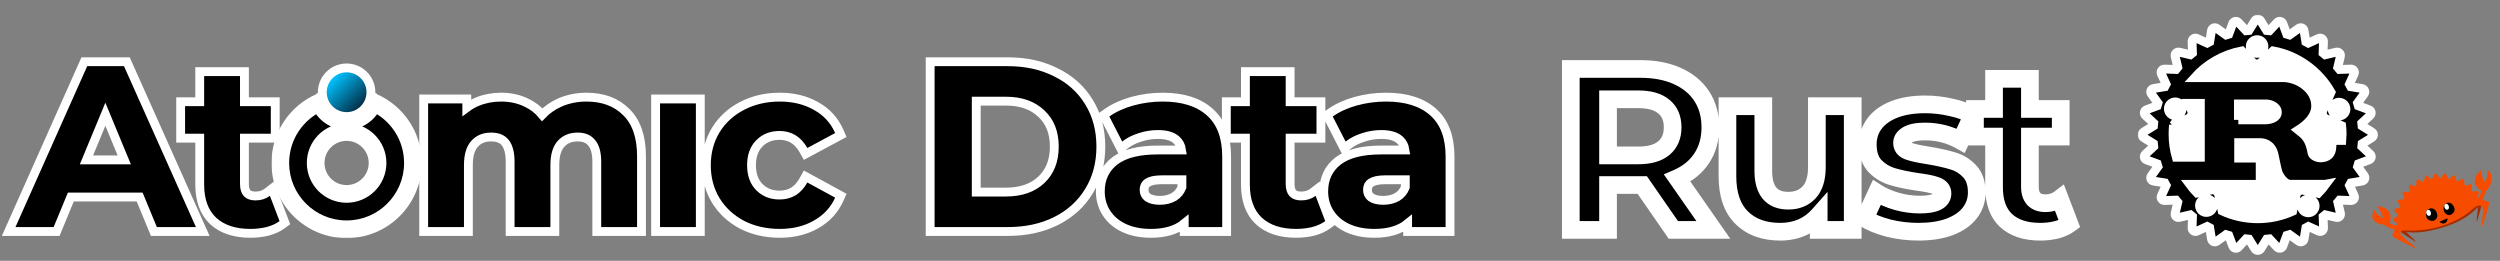 <svg width="1131" height="118" viewBox="0 0 1131 118" fill="none" xmlns="http://www.w3.org/2000/svg">
<rect x="0" y="0" width="1131" height="118" fill="#808080" stroke="none"/>
<g clip-path="url(#clip0)">
<path d="M24.264 104.728H25.601L26.112 103.492L32.049 89.128H63.175L69.112 103.492L69.623 104.728H70.96H88.64H91.725L90.466 101.912L57.914 29.112L57.385 27.928H56.088H39.448H38.15L37.621 29.114L5.173 101.914L3.919 104.728H7H24.264ZM127.658 101.632L128.879 100.73L128.338 99.311L123.97 87.871L123.011 85.361L120.882 86.999C119.473 88.082 117.733 88.664 115.549 88.664C113.748 88.664 112.585 88.177 111.803 87.417C111.069 86.573 110.581 85.279 110.581 83.28V62.504H122.517H124.517V60.504V48.024V46.024H122.517H110.581V34.4V32.4H108.581H92.357H90.357V34.4V46.024H83.725H81.725V48.024V60.504V62.504H83.725H90.357V83.488C90.357 90.436 92.267 96.031 96.394 99.92L96.4 99.926L96.407 99.933C100.56 103.772 106.272 105.56 113.261 105.56C115.971 105.56 118.557 105.267 121.012 104.672L121.033 104.667L121.053 104.661C123.6 103.987 125.819 102.991 127.658 101.632ZM288.214 104.728H290.214V102.728V70.696C290.214 62.142 288.058 55.369 283.389 50.77C278.85 46.161 272.752 43.944 265.334 43.944C260.912 43.944 256.781 44.793 252.968 46.513L252.961 46.516L252.955 46.519C250.017 47.87 247.456 49.668 245.287 51.91C243.386 49.64 241.066 47.845 238.341 46.539C234.849 44.797 230.972 43.944 226.75 43.944C222.91 43.944 219.322 44.61 216.009 45.965L216.002 45.968L215.994 45.971C214.251 46.701 212.643 47.608 211.174 48.691V46.776V44.776H209.174H193.678H191.678V46.776V102.728V104.728H193.678H209.902H211.902V102.728V74.648C211.902 70.061 212.955 66.993 214.706 65.078L214.716 65.067L214.725 65.057C216.516 63.042 218.925 61.984 222.174 61.984C225.272 61.984 227.276 62.926 228.571 64.538C229.933 66.234 230.782 69.004 230.782 73.192V102.728V104.728H232.782H249.006H251.006V102.728V74.648C251.006 70.061 252.059 66.993 253.81 65.078L253.82 65.067L253.829 65.057C255.613 63.05 258.051 61.984 261.382 61.984C264.304 61.984 266.28 62.912 267.63 64.573L267.652 64.6L267.674 64.626C269.094 66.255 269.99 68.981 269.99 73.192V102.728V104.728H271.99H288.214ZM298.596 44.776H296.596V46.776V102.728V104.728H298.596H314.82H316.82V102.728V46.776V44.776H314.82H298.596ZM335.702 101.688L335.717 101.696L335.733 101.704C340.827 104.288 346.516 105.56 352.758 105.56C358.937 105.56 364.419 104.25 369.136 101.556C373.924 98.861 377.45 95.083 379.643 90.241L380.41 88.55L378.779 87.66L366.195 80.796L364.451 79.845L363.488 81.583C362.202 83.904 360.666 85.547 358.916 86.618C357.172 87.685 355.107 88.248 352.654 88.248C348.909 88.248 345.931 87.041 343.564 84.674C341.245 82.355 339.99 79.13 339.99 74.752C339.99 70.374 341.245 67.149 343.564 64.83C345.931 62.463 348.909 61.256 352.654 61.256C357.346 61.256 360.908 63.376 363.498 67.939L364.463 69.638L366.184 68.714L378.768 61.954L380.396 61.079L379.653 59.387C377.465 54.408 373.937 50.578 369.126 47.942C364.411 45.252 358.932 43.944 352.758 43.944C346.509 43.944 340.814 45.254 335.716 47.913C330.693 50.5 326.709 54.142 323.809 58.827L323.803 58.837L323.797 58.847C320.958 63.554 319.558 68.874 319.558 74.752C319.558 80.63 320.958 85.95 323.797 90.657L323.803 90.667L323.809 90.677C326.708 95.359 330.686 99.032 335.702 101.688ZM47.664 51.691L56.215 72.336H39.113L47.664 51.691Z" fill="black" stroke="white" stroke-width="4"/>
<mask id="path-2-outside-1" maskUnits="userSpaceOnUse" x="122.806" y="39.728" width="68" height="68" fill="black">
<rect fill="white" x="122.806" y="39.728" width="68" height="68"/>
<path fill-rule="evenodd" clip-rule="evenodd" d="M144.633 46.301C146.483 51.224 151.235 54.728 156.806 54.728C162.376 54.728 167.128 51.224 168.979 46.301C179.482 50.969 186.806 61.493 186.806 73.728C186.806 90.297 173.374 103.728 156.806 103.728C140.237 103.728 126.806 90.297 126.806 73.728C126.806 61.493 134.13 50.969 144.633 46.301ZM148.39 44.925C149.679 48.317 152.961 50.728 156.806 50.728C160.65 50.728 163.932 48.317 165.221 44.925C162.551 44.146 159.727 43.728 156.806 43.728C153.884 43.728 151.06 44.146 148.39 44.925ZM170.806 73.728C170.806 81.46 164.538 87.728 156.806 87.728C149.074 87.728 142.806 81.46 142.806 73.728C142.806 65.996 149.074 59.728 156.806 59.728C164.538 59.728 170.806 65.996 170.806 73.728Z"/>
</mask>
<path fill-rule="evenodd" clip-rule="evenodd" d="M144.633 46.301C146.483 51.224 151.235 54.728 156.806 54.728C162.376 54.728 167.128 51.224 168.979 46.301C179.482 50.969 186.806 61.493 186.806 73.728C186.806 90.297 173.374 103.728 156.806 103.728C140.237 103.728 126.806 90.297 126.806 73.728C126.806 61.493 134.13 50.969 144.633 46.301ZM148.39 44.925C149.679 48.317 152.961 50.728 156.806 50.728C160.65 50.728 163.932 48.317 165.221 44.925C162.551 44.146 159.727 43.728 156.806 43.728C153.884 43.728 151.06 44.146 148.39 44.925ZM170.806 73.728C170.806 81.46 164.538 87.728 156.806 87.728C149.074 87.728 142.806 81.46 142.806 73.728C142.806 65.996 149.074 59.728 156.806 59.728C164.538 59.728 170.806 65.996 170.806 73.728Z" fill="black"/>
<path d="M144.633 46.301L148.377 44.893L146.885 40.922L143.008 42.645L144.633 46.301ZM168.979 46.301L170.603 42.645L166.727 40.922L165.234 44.893L168.979 46.301ZM148.39 44.925L147.27 41.084L143.112 42.297L144.651 46.346L148.39 44.925ZM165.221 44.925L168.961 46.346L170.499 42.297L166.342 41.084L165.221 44.925ZM156.806 50.728C152.955 50.728 149.66 48.309 148.377 44.893L140.888 47.708C143.306 54.14 149.515 58.728 156.806 58.728V50.728ZM165.234 44.893C163.951 48.309 160.656 50.728 156.806 50.728V58.728C164.096 58.728 170.306 54.14 172.723 47.708L165.234 44.893ZM190.806 73.728C190.806 59.856 182.498 47.932 170.603 42.645L167.354 49.956C176.465 54.005 182.806 63.131 182.806 73.728H190.806ZM156.806 107.728C175.583 107.728 190.806 92.506 190.806 73.728H182.806C182.806 88.087 171.165 99.728 156.806 99.728V107.728ZM122.806 73.728C122.806 92.506 138.028 107.728 156.806 107.728V99.728C142.446 99.728 130.806 88.087 130.806 73.728H122.806ZM143.008 42.645C131.113 47.932 122.806 59.856 122.806 73.728H130.806C130.806 63.131 137.146 54.005 146.257 49.956L143.008 42.645ZM144.651 46.346C146.511 51.239 151.246 54.728 156.806 54.728V46.728C154.676 46.728 152.848 45.395 152.129 43.504L144.651 46.346ZM156.806 54.728C162.366 54.728 167.101 51.239 168.961 46.346L161.482 43.504C160.764 45.395 158.935 46.728 156.806 46.728V54.728ZM166.342 41.084C163.311 40.201 160.11 39.728 156.806 39.728V47.728C159.344 47.728 161.791 48.091 164.101 48.764L166.342 41.084ZM156.806 39.728C153.501 39.728 150.3 40.201 147.27 41.084L149.51 48.764C151.82 48.091 154.267 47.728 156.806 47.728V39.728ZM156.806 91.728C166.747 91.728 174.806 83.669 174.806 73.728H166.806C166.806 79.251 162.329 83.728 156.806 83.728V91.728ZM138.806 73.728C138.806 83.669 146.865 91.728 156.806 91.728V83.728C151.283 83.728 146.806 79.251 146.806 73.728H138.806ZM156.806 55.728C146.865 55.728 138.806 63.787 138.806 73.728H146.806C146.806 68.205 151.283 63.728 156.806 63.728V55.728ZM174.806 73.728C174.806 63.787 166.747 55.728 156.806 55.728V63.728C162.329 63.728 166.806 68.205 166.806 73.728H174.806Z" fill="white" mask="url(#path-2-outside-1)"/>
<path d="M149.028 33.95C144.732 38.246 144.732 45.21 149.028 49.506C153.323 53.802 160.288 53.802 164.584 49.506C166.907 47.183 167.974 44.076 167.784 41.04C167.623 38.46 166.556 35.922 164.584 33.95C160.288 29.654 153.323 29.654 149.028 33.95Z" fill="url(#paint0_linear)" stroke="white" stroke-width="4"/>
<path d="M422.806 27.928H420.806V29.928V102.728V104.728H422.806H455.878C464.036 104.728 471.316 103.188 477.668 100.049L477.676 100.045C484.089 96.838 489.094 92.327 492.63 86.51C496.245 80.679 498.022 73.928 498.022 66.328C498.022 58.728 496.245 51.977 492.63 46.146C489.094 40.329 484.087 35.85 477.672 32.713C471.319 29.503 464.037 27.928 455.878 27.928H422.806ZM471.035 51.345L471.047 51.356L471.059 51.367C474.946 54.946 476.966 59.851 476.966 66.328C476.966 72.804 474.946 77.753 471.047 81.404C467.201 85.001 461.944 86.896 455.046 86.896H441.654V45.76H455.046C461.935 45.76 467.188 47.684 471.035 51.345ZM532.166 63.26C533.404 64.338 534.238 65.824 534.557 67.864H523.808C515.451 67.864 508.864 69.374 504.403 72.739L504.396 72.745L504.389 72.75C499.979 76.136 497.784 80.831 497.784 86.608C497.784 90.226 498.713 93.521 500.602 96.432C502.495 99.351 505.194 101.594 508.61 103.188L508.617 103.192L508.625 103.195C512.127 104.794 516.166 105.56 520.688 105.56C526.932 105.56 532.044 104.15 535.744 101.137V102.728V104.728H537.744H552.928H554.928V102.728V70.8C554.928 62.117 552.494 55.277 547.287 50.688C542.154 46.095 534.955 43.944 525.992 43.944C521.308 43.944 516.728 44.557 512.255 45.783L512.247 45.785C507.835 47.015 503.979 48.767 500.712 51.069L499.29 52.071L500.085 53.618L505.909 64.954L507.022 67.121L508.93 65.607C510.722 64.186 512.924 63.042 515.572 62.202L515.586 62.198L515.6 62.193C518.314 61.289 521.047 60.84 523.808 60.84C527.845 60.84 530.5 61.756 532.139 63.236L532.152 63.248L532.166 63.26ZM600.728 101.632L601.949 100.73L601.407 99.311L597.039 87.871L596.081 85.361L593.952 86.999C592.543 88.082 590.803 88.664 588.619 88.664C586.818 88.664 585.655 88.177 584.873 87.417C584.139 86.573 583.651 85.279 583.651 83.28V62.504H595.587H597.587V60.504V48.024V46.024H595.587H583.651V34.4V32.4H581.651H565.427H563.427V34.4V46.024H556.795H554.795V48.024V60.504V62.504H556.795H563.427V83.488C563.427 90.436 565.337 96.031 569.463 99.92L569.47 99.926L569.477 99.933C573.63 103.772 579.341 105.56 586.331 105.56C589.041 105.56 591.627 105.267 594.082 104.672L594.103 104.667L594.123 104.661C596.67 103.987 598.889 102.991 600.728 101.632ZM633.229 63.26C634.467 64.338 635.301 65.824 635.62 67.864H624.87C616.514 67.864 609.927 69.374 605.466 72.739L605.459 72.745L605.452 72.75C601.042 76.136 598.846 80.831 598.846 86.608C598.846 90.226 599.776 93.521 601.664 96.432C603.557 99.351 606.257 101.594 609.673 103.188L609.68 103.192L609.688 103.195C613.19 104.794 617.228 105.56 621.75 105.56C627.995 105.56 633.107 104.15 636.806 101.137V102.728V104.728H638.806H653.99H655.99V102.728V70.8C655.99 62.117 653.557 55.278 648.351 50.689C643.217 46.095 636.018 43.944 627.054 43.944C622.371 43.944 617.79 44.557 613.317 45.783L613.309 45.785C608.898 47.015 605.042 48.767 601.774 51.069L600.353 52.071L601.147 53.618L606.971 64.954L608.085 67.121L609.993 65.607C611.785 64.186 613.987 63.042 616.635 62.202L616.649 62.198L616.663 62.193C619.377 61.289 622.11 60.84 624.87 60.84C628.908 60.84 631.563 61.756 633.202 63.236L633.215 63.248L633.229 63.26ZM531.102 89.05C529.297 90.094 527.197 90.64 524.744 90.64C522.184 90.64 520.394 90.113 519.179 89.267C518.109 88.415 517.592 87.347 517.592 85.88C517.592 84.292 518.146 83.32 519.185 82.638C520.37 81.86 522.403 81.328 525.576 81.328H534.704V84.683C533.942 86.609 532.745 88.038 531.102 89.05ZM632.165 89.05C630.36 90.094 628.259 90.64 625.806 90.64C623.247 90.64 621.457 90.113 620.242 89.267C619.172 88.415 618.654 87.347 618.654 85.88C618.654 84.292 619.209 83.32 620.248 82.638C621.433 81.86 623.465 81.328 626.638 81.328H635.766V84.683C635.005 86.609 633.808 88.038 632.165 89.05Z" fill="black" stroke="white" stroke-width="4"/>
<circle cx="1021.46" cy="60.539" r="44.243" fill="white"/>
<mask id="path-7-outside-2" maskUnits="userSpaceOnUse" x="967.105" y="6.655" width="109" height="109" fill="black">
<rect fill="white" x="967.105" y="6.655" width="109" height="109"/>
<path d="M1073 59.7L1068.61 56.98C1068.57 56.552 1068.53 56.125 1068.48 55.7L1072.26 52.18C1072.65 51.822 1072.82 51.292 1072.72 50.78C1072.62 50.265 1072.25 49.841 1071.76 49.66L1066.93 47.86C1066.81 47.442 1066.69 47.027 1066.56 46.61L1069.57 42.43C1069.87 42.005 1069.94 41.452 1069.74 40.97C1069.54 40.487 1069.1 40.141 1068.59 40.056L1063.5 39.228C1063.3 38.842 1063.09 38.462 1062.88 38.088L1065.02 33.388C1065.24 32.91 1065.2 32.358 1064.91 31.918C1064.61 31.482 1064.12 31.227 1063.6 31.247L1058.43 31.427C1058.16 31.093 1057.89 30.762 1057.61 30.437L1058.8 25.407C1058.92 24.896 1058.77 24.357 1058.4 23.987C1058.03 23.617 1057.49 23.464 1056.98 23.584L1051.95 24.774C1051.62 24.498 1051.29 24.225 1050.95 23.958L1051.14 18.788C1051.16 18.265 1050.9 17.768 1050.46 17.478C1050.03 17.186 1049.47 17.142 1048.99 17.359L1044.3 19.499C1043.93 19.291 1043.55 19.085 1043.16 18.886L1042.33 13.796C1042.25 13.28 1041.9 12.842 1041.42 12.646C1040.94 12.445 1040.38 12.51 1039.96 12.816L1035.78 15.826C1035.37 15.695 1034.95 15.569 1034.54 15.449L1032.74 10.619C1032.56 10.127 1032.13 9.766 1031.62 9.664C1031.11 9.563 1030.58 9.734 1030.22 10.116L1026.7 13.896C1026.28 13.849 1025.85 13.806 1025.42 13.771L1022.7 9.371C1022.43 8.926 1021.94 8.655 1021.41 8.655C1020.88 8.655 1020.4 8.926 1020.13 9.371L1017.41 13.771C1016.98 13.806 1016.55 13.849 1016.13 13.896L1012.61 10.116C1012.25 9.734 1011.72 9.563 1011.21 9.664C1010.7 9.767 1010.27 10.127 1010.09 10.619L1008.29 15.449C1007.87 15.569 1007.46 15.696 1007.05 15.826L1002.87 12.816C1002.45 12.509 1001.89 12.444 1001.41 12.646C1000.93 12.846 1000.58 13.284 1000.5 13.796L999.667 18.886C999.283 19.085 998.903 19.29 998.527 19.499L993.837 17.359C993.36 17.141 992.807 17.186 992.367 17.478C991.931 17.768 991.676 18.265 991.696 18.788L991.876 23.958C991.542 24.225 991.211 24.498 990.884 24.774L985.854 23.584C985.343 23.465 984.804 23.617 984.434 23.987C984.062 24.358 983.911 24.893 984.031 25.407L985.211 30.437C984.936 30.763 984.664 31.093 984.397 31.427L979.227 31.247C978.706 31.232 978.207 31.482 977.917 31.918C977.625 32.352 977.581 32.908 977.798 33.388L979.938 38.088C979.73 38.465 979.524 38.845 979.325 39.228L974.235 40.056C973.718 40.14 973.282 40.486 973.085 40.97C972.885 41.455 972.95 42.01 973.255 42.43L976.265 46.61C976.134 47.023 976.007 47.438 975.887 47.86L971.057 49.66C970.567 49.843 970.206 50.267 970.104 50.78C970.002 51.294 970.173 51.82 970.556 52.18L974.336 55.7C974.289 56.125 974.247 56.553 974.211 56.98L969.821 59.7C969.376 59.975 969.105 60.461 969.105 60.99C969.105 61.519 969.376 62 969.821 62.27L974.211 64.99C974.247 65.418 974.289 65.845 974.336 66.27L970.556 69.79C970.173 70.147 970.002 70.677 970.104 71.19C970.206 71.705 970.567 72.128 971.057 72.31L975.887 74.11C976.007 74.528 976.134 74.943 976.265 75.36L973.255 79.54C972.949 79.966 972.884 80.519 973.085 81C973.286 81.485 973.723 81.831 974.245 81.914L979.335 82.742C979.534 83.128 979.738 83.508 979.948 83.882L977.808 88.572C977.59 89.049 977.635 89.602 977.927 90.042C978.219 90.479 978.716 90.734 979.237 90.713L984.397 90.532C984.666 90.868 984.937 91.197 985.213 91.524L984.033 96.554C983.913 97.064 984.064 97.594 984.436 97.964C984.805 98.337 985.342 98.486 985.856 98.366L990.886 97.186C991.213 97.464 991.544 97.734 991.878 98L991.698 103.17C991.678 103.693 991.933 104.19 992.369 104.48C992.803 104.771 993.359 104.815 993.839 104.597L998.529 102.457C998.907 102.667 999.287 102.871 999.669 103.07L1000.5 108.16C1000.58 108.678 1000.93 109.116 1001.41 109.32C1001.9 109.521 1002.45 109.456 1002.87 109.151L1007.05 106.141C1007.47 106.272 1007.88 106.4 1008.3 106.52L1010.1 111.35C1010.29 111.84 1010.71 112.203 1011.22 112.303C1011.74 112.407 1012.26 112.235 1012.62 111.851L1016.14 108.071C1016.57 108.12 1017 108.161 1017.42 108.199L1020.14 112.589C1020.42 113.032 1020.9 113.305 1021.42 113.305C1021.94 113.305 1022.43 113.033 1022.71 112.589L1025.43 108.199C1025.86 108.161 1026.29 108.12 1026.71 108.071L1030.23 111.851C1030.59 112.235 1031.12 112.407 1031.63 112.303C1032.15 112.202 1032.57 111.84 1032.75 111.35L1034.55 106.52C1034.97 106.4 1035.39 106.272 1035.8 106.141L1039.98 109.151C1040.41 109.456 1040.96 109.521 1041.44 109.32C1041.93 109.121 1042.27 108.682 1042.36 108.16L1043.19 103.07C1043.57 102.871 1043.95 102.664 1044.33 102.457L1049.02 104.597C1049.49 104.815 1050.05 104.771 1050.49 104.48C1050.92 104.188 1051.18 103.693 1051.16 103.17L1050.98 98C1051.31 97.733 1051.64 97.464 1051.97 97.186L1057 98.366C1057.51 98.486 1058.05 98.337 1058.42 97.964C1058.79 97.593 1058.94 97.06 1058.82 96.554L1057.64 91.524C1057.92 91.197 1058.19 90.868 1058.46 90.532L1063.63 90.713C1064.15 90.734 1064.65 90.479 1064.94 90.042C1065.23 89.606 1065.27 89.051 1065.05 88.572L1062.91 83.882C1063.12 83.503 1063.33 83.123 1063.53 82.742L1068.62 81.914C1069.13 81.831 1069.57 81.485 1069.77 81C1069.97 80.517 1069.9 79.96 1069.6 79.54L1066.59 75.36C1066.72 74.947 1066.84 74.532 1066.96 74.11L1071.79 72.31C1072.28 72.126 1072.65 71.703 1072.75 71.19C1072.85 70.676 1072.68 70.15 1072.29 69.79L1068.51 66.27C1068.56 65.845 1068.6 65.417 1068.64 64.99L1073.03 62.27C1073.47 61.996 1073.75 61.509 1073.75 60.99C1073.75 60.471 1073.48 59.98 1073.03 59.7H1073ZM1043.6 96.2C1041.92 95.838 1040.86 94.18 1041.22 92.5C1041.58 90.82 1043.23 89.75 1044.91 90.11C1046.59 90.469 1047.66 92.13 1047.3 93.81C1046.94 95.49 1045.29 96.56 1043.61 96.2H1043.6ZM1042.11 86.1C1040.58 85.772 1039.07 86.746 1038.75 88.28L1037.19 95.56C1032.38 97.74 1026.99 98.96 1021.39 98.96C1015.63 98.96 1010.19 97.69 1005.29 95.41L1003.73 88.13C1003.4 86.6 1001.9 85.62 1000.37 85.95L993.94 87.33C992.75 86.1 991.64 84.79 990.62 83.41H1021.92C1022.27 83.41 1022.51 83.346 1022.51 83.024V71.924C1022.51 71.602 1022.27 71.538 1021.92 71.538H1012.77V64.528H1022.66C1023.56 64.528 1027.49 64.786 1028.74 69.808C1029.13 71.348 1030 76.368 1030.59 77.978C1031.18 79.778 1033.57 83.378 1036.12 83.378H1051.72C1051.9 83.378 1052.09 83.358 1052.28 83.322C1051.2 84.792 1050.01 86.182 1048.74 87.482L1042.16 86.072L1042.11 86.1ZM998.81 96.05C997.13 96.412 995.48 95.342 995.12 93.66C994.761 91.98 995.828 90.32 997.51 89.96C999.19 89.601 1000.84 90.671 1001.2 92.35C1001.56 94.03 1000.49 95.69 998.81 96.05ZM986.91 47.95C987.606 49.52 986.898 51.36 985.33 52.06C983.76 52.757 981.93 52.048 981.23 50.48C980.53 48.912 981.242 47.07 982.81 46.37C984.38 45.674 986.21 46.382 986.91 47.95ZM983.26 56.59L989.96 53.61C991.39 52.975 992.04 51.3 991.4 49.87L990.02 46.75H995.44V71.15H984.54C983.591 67.81 983.08 64.29 983.08 60.65C983.08 59.26 983.155 57.89 983.299 56.54L983.26 56.59ZM1012.66 54.22V47.02H1025.56C1026.23 47.02 1030.27 47.791 1030.27 50.81C1030.27 53.32 1027.17 54.22 1024.62 54.22H1012.62H1012.66ZM1059.56 60.7C1059.56 61.656 1059.52 62.6 1059.45 63.54H1055.52C1055.13 63.54 1054.97 63.798 1054.97 64.183V65.983C1054.97 70.223 1052.58 71.153 1050.48 71.383C1048.48 71.608 1046.27 70.547 1046 69.323C1044.82 62.693 1042.86 61.283 1039.76 58.823C1043.61 56.383 1047.61 52.773 1047.61 47.923C1047.61 42.713 1044.04 39.433 1041.61 37.823C1038.19 35.573 1034.41 35.123 1033.39 35.123H992.794C998.304 28.983 1005.79 24.623 1014.19 23.023L1018.98 28.043C1020.06 29.173 1021.85 29.223 1022.99 28.135L1028.35 23.015C1039.55 25.105 1049.05 32.085 1054.55 41.715L1050.88 49.995C1050.25 51.425 1050.9 53.105 1052.32 53.735L1059.38 56.875C1059.51 58.125 1059.57 59.395 1059.57 60.675L1059.56 60.7ZM1018.96 18.8C1020.2 17.61 1022.17 17.66 1023.35 18.901C1024.53 20.141 1024.49 22.111 1023.25 23.301C1022.01 24.491 1020.04 24.441 1018.86 23.199C1017.68 21.959 1017.72 19.989 1018.96 18.799V18.8ZM1055.36 48.1C1056.05 46.53 1057.89 45.82 1059.46 46.52C1061.03 47.216 1061.74 49.06 1061.04 50.63C1060.34 52.2 1058.51 52.91 1056.94 52.21C1055.37 51.514 1054.66 49.67 1055.36 48.1Z"/>
</mask>
<path d="M1073 59.7L1068.61 56.98C1068.57 56.552 1068.53 56.125 1068.48 55.7L1072.26 52.18C1072.65 51.822 1072.82 51.292 1072.72 50.78C1072.62 50.265 1072.25 49.841 1071.76 49.66L1066.93 47.86C1066.81 47.442 1066.69 47.027 1066.56 46.61L1069.57 42.43C1069.87 42.005 1069.94 41.452 1069.74 40.97C1069.54 40.487 1069.1 40.141 1068.59 40.056L1063.5 39.228C1063.3 38.842 1063.09 38.462 1062.88 38.088L1065.02 33.388C1065.24 32.91 1065.2 32.358 1064.91 31.918C1064.61 31.482 1064.12 31.227 1063.6 31.247L1058.43 31.427C1058.16 31.093 1057.89 30.762 1057.61 30.437L1058.8 25.407C1058.92 24.896 1058.77 24.357 1058.4 23.987C1058.03 23.617 1057.49 23.464 1056.98 23.584L1051.95 24.774C1051.62 24.498 1051.29 24.225 1050.95 23.958L1051.14 18.788C1051.16 18.265 1050.9 17.768 1050.46 17.478C1050.03 17.186 1049.47 17.142 1048.99 17.359L1044.3 19.499C1043.93 19.291 1043.55 19.085 1043.16 18.886L1042.33 13.796C1042.25 13.28 1041.9 12.842 1041.42 12.646C1040.94 12.445 1040.38 12.51 1039.96 12.816L1035.78 15.826C1035.37 15.695 1034.95 15.569 1034.54 15.449L1032.74 10.619C1032.56 10.127 1032.13 9.766 1031.62 9.664C1031.11 9.563 1030.58 9.734 1030.22 10.116L1026.7 13.896C1026.28 13.849 1025.85 13.806 1025.42 13.771L1022.7 9.371C1022.43 8.926 1021.94 8.655 1021.41 8.655C1020.88 8.655 1020.4 8.926 1020.13 9.371L1017.41 13.771C1016.98 13.806 1016.55 13.849 1016.13 13.896L1012.61 10.116C1012.25 9.734 1011.72 9.563 1011.21 9.664C1010.7 9.767 1010.27 10.127 1010.09 10.619L1008.29 15.449C1007.87 15.569 1007.46 15.696 1007.05 15.826L1002.87 12.816C1002.45 12.509 1001.89 12.444 1001.41 12.646C1000.93 12.846 1000.58 13.284 1000.5 13.796L999.667 18.886C999.283 19.085 998.903 19.29 998.527 19.499L993.837 17.359C993.36 17.141 992.807 17.186 992.367 17.478C991.931 17.768 991.676 18.265 991.696 18.788L991.876 23.958C991.542 24.225 991.211 24.498 990.884 24.774L985.854 23.584C985.343 23.465 984.804 23.617 984.434 23.987C984.062 24.358 983.911 24.893 984.031 25.407L985.211 30.437C984.936 30.763 984.664 31.093 984.397 31.427L979.227 31.247C978.706 31.232 978.207 31.482 977.917 31.918C977.625 32.352 977.581 32.908 977.798 33.388L979.938 38.088C979.73 38.465 979.524 38.845 979.325 39.228L974.235 40.056C973.718 40.14 973.282 40.486 973.085 40.97C972.885 41.455 972.95 42.01 973.255 42.43L976.265 46.61C976.134 47.023 976.007 47.438 975.887 47.86L971.057 49.66C970.567 49.843 970.206 50.267 970.104 50.78C970.002 51.294 970.173 51.82 970.556 52.18L974.336 55.7C974.289 56.125 974.247 56.553 974.211 56.98L969.821 59.7C969.376 59.975 969.105 60.461 969.105 60.99C969.105 61.519 969.376 62 969.821 62.27L974.211 64.99C974.247 65.418 974.289 65.845 974.336 66.27L970.556 69.79C970.173 70.147 970.002 70.677 970.104 71.19C970.206 71.705 970.567 72.128 971.057 72.31L975.887 74.11C976.007 74.528 976.134 74.943 976.265 75.36L973.255 79.54C972.949 79.966 972.884 80.519 973.085 81C973.286 81.485 973.723 81.831 974.245 81.914L979.335 82.742C979.534 83.128 979.738 83.508 979.948 83.882L977.808 88.572C977.59 89.049 977.635 89.602 977.927 90.042C978.219 90.479 978.716 90.734 979.237 90.713L984.397 90.532C984.666 90.868 984.937 91.197 985.213 91.524L984.033 96.554C983.913 97.064 984.064 97.594 984.436 97.964C984.805 98.337 985.342 98.486 985.856 98.366L990.886 97.186C991.213 97.464 991.544 97.734 991.878 98L991.698 103.17C991.678 103.693 991.933 104.19 992.369 104.48C992.803 104.771 993.359 104.815 993.839 104.597L998.529 102.457C998.907 102.667 999.287 102.871 999.669 103.07L1000.5 108.16C1000.58 108.678 1000.93 109.116 1001.41 109.32C1001.9 109.521 1002.45 109.456 1002.87 109.151L1007.05 106.141C1007.47 106.272 1007.88 106.4 1008.3 106.52L1010.1 111.35C1010.29 111.84 1010.71 112.203 1011.22 112.303C1011.74 112.407 1012.26 112.235 1012.62 111.851L1016.14 108.071C1016.57 108.12 1017 108.161 1017.42 108.199L1020.14 112.589C1020.42 113.032 1020.9 113.305 1021.42 113.305C1021.94 113.305 1022.43 113.033 1022.71 112.589L1025.43 108.199C1025.86 108.161 1026.29 108.12 1026.71 108.071L1030.23 111.851C1030.59 112.235 1031.12 112.407 1031.63 112.303C1032.15 112.202 1032.57 111.84 1032.75 111.35L1034.55 106.52C1034.97 106.4 1035.39 106.272 1035.8 106.141L1039.98 109.151C1040.41 109.456 1040.96 109.521 1041.44 109.32C1041.93 109.121 1042.27 108.682 1042.36 108.16L1043.19 103.07C1043.57 102.871 1043.95 102.664 1044.33 102.457L1049.02 104.597C1049.49 104.815 1050.05 104.771 1050.49 104.48C1050.92 104.188 1051.18 103.693 1051.16 103.17L1050.98 98C1051.31 97.733 1051.64 97.464 1051.97 97.186L1057 98.366C1057.51 98.486 1058.05 98.337 1058.42 97.964C1058.79 97.593 1058.94 97.06 1058.82 96.554L1057.64 91.524C1057.92 91.197 1058.19 90.868 1058.46 90.532L1063.63 90.713C1064.15 90.734 1064.65 90.479 1064.94 90.042C1065.23 89.606 1065.27 89.051 1065.05 88.572L1062.91 83.882C1063.12 83.503 1063.33 83.123 1063.53 82.742L1068.62 81.914C1069.13 81.831 1069.57 81.485 1069.77 81C1069.97 80.517 1069.9 79.96 1069.6 79.54L1066.59 75.36C1066.72 74.947 1066.84 74.532 1066.96 74.11L1071.79 72.31C1072.28 72.126 1072.65 71.703 1072.75 71.19C1072.85 70.676 1072.68 70.15 1072.29 69.79L1068.51 66.27C1068.56 65.845 1068.6 65.417 1068.64 64.99L1073.03 62.27C1073.47 61.996 1073.75 61.509 1073.75 60.99C1073.75 60.471 1073.48 59.98 1073.03 59.7H1073ZM1043.6 96.2C1041.92 95.838 1040.86 94.18 1041.22 92.5C1041.58 90.82 1043.23 89.75 1044.91 90.11C1046.59 90.469 1047.66 92.13 1047.3 93.81C1046.94 95.49 1045.29 96.56 1043.61 96.2H1043.6ZM1042.11 86.1C1040.58 85.772 1039.07 86.746 1038.75 88.28L1037.19 95.56C1032.38 97.74 1026.99 98.96 1021.39 98.96C1015.63 98.96 1010.19 97.69 1005.29 95.41L1003.73 88.13C1003.4 86.6 1001.9 85.62 1000.37 85.95L993.94 87.33C992.75 86.1 991.64 84.79 990.62 83.41H1021.92C1022.27 83.41 1022.51 83.346 1022.51 83.024V71.924C1022.51 71.602 1022.27 71.538 1021.92 71.538H1012.77V64.528H1022.66C1023.56 64.528 1027.49 64.786 1028.74 69.808C1029.13 71.348 1030 76.368 1030.59 77.978C1031.18 79.778 1033.57 83.378 1036.12 83.378H1051.72C1051.9 83.378 1052.09 83.358 1052.28 83.322C1051.2 84.792 1050.01 86.182 1048.74 87.482L1042.16 86.072L1042.11 86.1ZM998.81 96.05C997.13 96.412 995.48 95.342 995.12 93.66C994.761 91.98 995.828 90.32 997.51 89.96C999.19 89.601 1000.84 90.671 1001.2 92.35C1001.56 94.03 1000.49 95.69 998.81 96.05ZM986.91 47.95C987.606 49.52 986.898 51.36 985.33 52.06C983.76 52.757 981.93 52.048 981.23 50.48C980.53 48.912 981.242 47.07 982.81 46.37C984.38 45.674 986.21 46.382 986.91 47.95ZM983.26 56.59L989.96 53.61C991.39 52.975 992.04 51.3 991.4 49.87L990.02 46.75H995.44V71.15H984.54C983.591 67.81 983.08 64.29 983.08 60.65C983.08 59.26 983.155 57.89 983.299 56.54L983.26 56.59ZM1012.66 54.22V47.02H1025.56C1026.23 47.02 1030.27 47.791 1030.27 50.81C1030.27 53.32 1027.17 54.22 1024.62 54.22H1012.62H1012.66ZM1059.56 60.7C1059.56 61.656 1059.52 62.6 1059.45 63.54H1055.52C1055.13 63.54 1054.97 63.798 1054.97 64.183V65.983C1054.97 70.223 1052.58 71.153 1050.48 71.383C1048.48 71.608 1046.27 70.547 1046 69.323C1044.82 62.693 1042.86 61.283 1039.76 58.823C1043.61 56.383 1047.61 52.773 1047.61 47.923C1047.61 42.713 1044.04 39.433 1041.61 37.823C1038.19 35.573 1034.41 35.123 1033.39 35.123H992.794C998.304 28.983 1005.79 24.623 1014.19 23.023L1018.98 28.043C1020.06 29.173 1021.85 29.223 1022.99 28.135L1028.35 23.015C1039.55 25.105 1049.05 32.085 1054.55 41.715L1050.88 49.995C1050.25 51.425 1050.9 53.105 1052.32 53.735L1059.38 56.875C1059.51 58.125 1059.57 59.395 1059.57 60.675L1059.56 60.7ZM1018.96 18.8C1020.2 17.61 1022.17 17.66 1023.35 18.901C1024.53 20.141 1024.49 22.111 1023.25 23.301C1022.01 24.491 1020.04 24.441 1018.86 23.199C1017.68 21.959 1017.72 19.989 1018.96 18.799V18.8ZM1055.36 48.1C1056.05 46.53 1057.89 45.82 1059.46 46.52C1061.03 47.216 1061.74 49.06 1061.04 50.63C1060.34 52.2 1058.51 52.91 1056.94 52.21C1055.37 51.514 1054.66 49.67 1055.36 48.1Z" fill="black"/>
<path d="M1073 59.7L1068.61 56.98C1068.57 56.552 1068.53 56.125 1068.48 55.7L1072.26 52.18C1072.65 51.822 1072.82 51.292 1072.72 50.78C1072.62 50.265 1072.25 49.841 1071.76 49.66L1066.93 47.86C1066.81 47.442 1066.69 47.027 1066.56 46.61L1069.57 42.43C1069.87 42.005 1069.94 41.452 1069.74 40.97C1069.54 40.487 1069.1 40.141 1068.59 40.056L1063.5 39.228C1063.3 38.842 1063.09 38.462 1062.88 38.088L1065.02 33.388C1065.24 32.91 1065.2 32.358 1064.91 31.918C1064.61 31.482 1064.12 31.227 1063.6 31.247L1058.43 31.427C1058.16 31.093 1057.89 30.762 1057.61 30.437L1058.8 25.407C1058.92 24.896 1058.77 24.357 1058.4 23.987C1058.03 23.617 1057.49 23.464 1056.98 23.584L1051.95 24.774C1051.62 24.498 1051.29 24.225 1050.95 23.958L1051.14 18.788C1051.16 18.265 1050.9 17.768 1050.46 17.478C1050.03 17.186 1049.47 17.142 1048.99 17.359L1044.3 19.499C1043.93 19.291 1043.55 19.085 1043.16 18.886L1042.33 13.796C1042.25 13.28 1041.9 12.842 1041.42 12.646C1040.94 12.445 1040.38 12.51 1039.96 12.816L1035.78 15.826C1035.37 15.695 1034.95 15.569 1034.54 15.449L1032.74 10.619C1032.56 10.127 1032.13 9.766 1031.62 9.664C1031.11 9.563 1030.58 9.734 1030.22 10.116L1026.7 13.896C1026.28 13.849 1025.85 13.806 1025.42 13.771L1022.7 9.371C1022.43 8.926 1021.94 8.655 1021.41 8.655C1020.88 8.655 1020.4 8.926 1020.13 9.371L1017.41 13.771C1016.98 13.806 1016.55 13.849 1016.13 13.896L1012.61 10.116C1012.25 9.734 1011.72 9.563 1011.21 9.664C1010.7 9.767 1010.27 10.127 1010.09 10.619L1008.29 15.449C1007.87 15.569 1007.46 15.696 1007.05 15.826L1002.87 12.816C1002.45 12.509 1001.89 12.444 1001.41 12.646C1000.93 12.846 1000.58 13.284 1000.5 13.796L999.667 18.886C999.283 19.085 998.903 19.29 998.527 19.499L993.837 17.359C993.36 17.141 992.807 17.186 992.367 17.478C991.931 17.768 991.676 18.265 991.696 18.788L991.876 23.958C991.542 24.225 991.211 24.498 990.884 24.774L985.854 23.584C985.343 23.465 984.804 23.617 984.434 23.987C984.062 24.358 983.911 24.893 984.031 25.407L985.211 30.437C984.936 30.763 984.664 31.093 984.397 31.427L979.227 31.247C978.706 31.232 978.207 31.482 977.917 31.918C977.625 32.352 977.581 32.908 977.798 33.388L979.938 38.088C979.73 38.465 979.524 38.845 979.325 39.228L974.235 40.056C973.718 40.14 973.282 40.486 973.085 40.97C972.885 41.455 972.95 42.01 973.255 42.43L976.265 46.61C976.134 47.023 976.007 47.438 975.887 47.86L971.057 49.66C970.567 49.843 970.206 50.267 970.104 50.78C970.002 51.294 970.173 51.82 970.556 52.18L974.336 55.7C974.289 56.125 974.247 56.553 974.211 56.98L969.821 59.7C969.376 59.975 969.105 60.461 969.105 60.99C969.105 61.519 969.376 62 969.821 62.27L974.211 64.99C974.247 65.418 974.289 65.845 974.336 66.27L970.556 69.79C970.173 70.147 970.002 70.677 970.104 71.19C970.206 71.705 970.567 72.128 971.057 72.31L975.887 74.11C976.007 74.528 976.134 74.943 976.265 75.36L973.255 79.54C972.949 79.966 972.884 80.519 973.085 81C973.286 81.485 973.723 81.831 974.245 81.914L979.335 82.742C979.534 83.128 979.738 83.508 979.948 83.882L977.808 88.572C977.59 89.049 977.635 89.602 977.927 90.042C978.219 90.479 978.716 90.734 979.237 90.713L984.397 90.532C984.666 90.868 984.937 91.197 985.213 91.524L984.033 96.554C983.913 97.064 984.064 97.594 984.436 97.964C984.805 98.337 985.342 98.486 985.856 98.366L990.886 97.186C991.213 97.464 991.544 97.734 991.878 98L991.698 103.17C991.678 103.693 991.933 104.19 992.369 104.48C992.803 104.771 993.359 104.815 993.839 104.597L998.529 102.457C998.907 102.667 999.287 102.871 999.669 103.07L1000.5 108.16C1000.58 108.678 1000.93 109.116 1001.41 109.32C1001.9 109.521 1002.45 109.456 1002.87 109.151L1007.05 106.141C1007.47 106.272 1007.88 106.4 1008.3 106.52L1010.1 111.35C1010.29 111.84 1010.71 112.203 1011.22 112.303C1011.74 112.407 1012.26 112.235 1012.62 111.851L1016.14 108.071C1016.57 108.12 1017 108.161 1017.42 108.199L1020.14 112.589C1020.42 113.032 1020.9 113.305 1021.42 113.305C1021.94 113.305 1022.43 113.033 1022.71 112.589L1025.43 108.199C1025.86 108.161 1026.29 108.12 1026.71 108.071L1030.23 111.851C1030.59 112.235 1031.12 112.407 1031.63 112.303C1032.15 112.202 1032.57 111.84 1032.75 111.35L1034.55 106.52C1034.97 106.4 1035.39 106.272 1035.8 106.141L1039.98 109.151C1040.41 109.456 1040.96 109.521 1041.44 109.32C1041.93 109.121 1042.27 108.682 1042.36 108.16L1043.19 103.07C1043.57 102.871 1043.95 102.664 1044.33 102.457L1049.02 104.597C1049.49 104.815 1050.05 104.771 1050.49 104.48C1050.92 104.188 1051.18 103.693 1051.16 103.17L1050.98 98C1051.31 97.733 1051.64 97.464 1051.97 97.186L1057 98.366C1057.51 98.486 1058.05 98.337 1058.42 97.964C1058.79 97.593 1058.94 97.06 1058.82 96.554L1057.64 91.524C1057.92 91.197 1058.19 90.868 1058.46 90.532L1063.63 90.713C1064.15 90.734 1064.65 90.479 1064.94 90.042C1065.23 89.606 1065.27 89.051 1065.05 88.572L1062.91 83.882C1063.12 83.503 1063.33 83.123 1063.53 82.742L1068.62 81.914C1069.13 81.831 1069.57 81.485 1069.77 81C1069.97 80.517 1069.9 79.96 1069.6 79.54L1066.59 75.36C1066.72 74.947 1066.84 74.532 1066.96 74.11L1071.79 72.31C1072.28 72.126 1072.65 71.703 1072.75 71.19C1072.85 70.676 1072.68 70.15 1072.29 69.79L1068.51 66.27C1068.56 65.845 1068.6 65.417 1068.64 64.99L1073.03 62.27C1073.47 61.996 1073.75 61.509 1073.75 60.99C1073.75 60.471 1073.48 59.98 1073.03 59.7H1073ZM1043.6 96.2C1041.92 95.838 1040.86 94.18 1041.22 92.5C1041.58 90.82 1043.23 89.75 1044.91 90.11C1046.59 90.469 1047.66 92.13 1047.3 93.81C1046.94 95.49 1045.29 96.56 1043.61 96.2H1043.6ZM1042.11 86.1C1040.58 85.772 1039.07 86.746 1038.75 88.28L1037.19 95.56C1032.38 97.74 1026.99 98.96 1021.39 98.96C1015.63 98.96 1010.19 97.69 1005.29 95.41L1003.73 88.13C1003.4 86.6 1001.9 85.62 1000.37 85.95L993.94 87.33C992.75 86.1 991.64 84.79 990.62 83.41H1021.92C1022.27 83.41 1022.51 83.346 1022.51 83.024V71.924C1022.51 71.602 1022.27 71.538 1021.92 71.538H1012.77V64.528H1022.66C1023.56 64.528 1027.49 64.786 1028.74 69.808C1029.13 71.348 1030 76.368 1030.59 77.978C1031.18 79.778 1033.57 83.378 1036.12 83.378H1051.72C1051.9 83.378 1052.09 83.358 1052.28 83.322C1051.2 84.792 1050.01 86.182 1048.74 87.482L1042.16 86.072L1042.11 86.1ZM998.81 96.05C997.13 96.412 995.48 95.342 995.12 93.66C994.761 91.98 995.828 90.32 997.51 89.96C999.19 89.601 1000.84 90.671 1001.2 92.35C1001.56 94.03 1000.49 95.69 998.81 96.05ZM986.91 47.95C987.606 49.52 986.898 51.36 985.33 52.06C983.76 52.757 981.93 52.048 981.23 50.48C980.53 48.912 981.242 47.07 982.81 46.37C984.38 45.674 986.21 46.382 986.91 47.95ZM983.26 56.59L989.96 53.61C991.39 52.975 992.04 51.3 991.4 49.87L990.02 46.75H995.44V71.15H984.54C983.591 67.81 983.08 64.29 983.08 60.65C983.08 59.26 983.155 57.89 983.299 56.54L983.26 56.59ZM1012.66 54.22V47.02H1025.56C1026.23 47.02 1030.27 47.791 1030.27 50.81C1030.27 53.32 1027.17 54.22 1024.62 54.22H1012.62H1012.66ZM1059.56 60.7C1059.56 61.656 1059.52 62.6 1059.45 63.54H1055.52C1055.13 63.54 1054.97 63.798 1054.97 64.183V65.983C1054.97 70.223 1052.58 71.153 1050.48 71.383C1048.48 71.608 1046.27 70.547 1046 69.323C1044.82 62.693 1042.86 61.283 1039.76 58.823C1043.61 56.383 1047.61 52.773 1047.61 47.923C1047.61 42.713 1044.04 39.433 1041.61 37.823C1038.19 35.573 1034.41 35.123 1033.39 35.123H992.794C998.304 28.983 1005.79 24.623 1014.19 23.023L1018.98 28.043C1020.06 29.173 1021.85 29.223 1022.99 28.135L1028.35 23.015C1039.55 25.105 1049.05 32.085 1054.55 41.715L1050.88 49.995C1050.25 51.425 1050.9 53.105 1052.32 53.735L1059.38 56.875C1059.51 58.125 1059.57 59.395 1059.57 60.675L1059.56 60.7ZM1018.96 18.8C1020.2 17.61 1022.17 17.66 1023.35 18.901C1024.53 20.141 1024.49 22.111 1023.25 23.301C1022.01 24.491 1020.04 24.441 1018.86 23.199C1017.68 21.959 1017.72 19.989 1018.96 18.799V18.8ZM1055.36 48.1C1056.05 46.53 1057.89 45.82 1059.46 46.52C1061.03 47.216 1061.74 49.06 1061.04 50.63C1060.34 52.2 1058.51 52.91 1056.94 52.21C1055.37 51.514 1054.66 49.67 1055.36 48.1Z" stroke="white" stroke-width="4" mask="url(#path-7-outside-2)"/>
<g clip-path="url(#clip1)">
<path d="M1122.34 92.256L1121.4 91.282C1121.39 91.237 1121.38 91.193 1121.37 91.148C1120.94 89.836 1119.17 89.075 1116.56 88.859L1116.83 89.665C1116.57 89.649 1116.31 89.639 1116.04 89.635L1115.92 89.26C1112.25 89.153 1107.12 90.005 1101.66 91.795C1096.9 93.358 1092.75 95.352 1089.85 97.338L1090.28 98.645L1090.28 98.645L1089.76 97.063C1086.82 99.184 1085.26 101.303 1085.79 102.906C1085.87 103.159 1086 103.391 1086.18 103.603L1086.04 104.308C1086.04 104.308 1085.89 104.744 1086.6 105.323C1087.23 105.833 1090.15 107.681 1091.68 108.646C1092.38 109.171 1092.84 109.485 1092.85 109.435C1092.87 109.356 1092.12 108.191 1090.7 107.042C1090 106.404 1089.14 105.539 1088.58 104.877C1089.64 105.144 1095.64 106.048 1106.14 102.59C1116.88 99.056 1120.55 94.129 1120.92 93.5C1120.98 94.295 1120.84 95.988 1120.69 97.198C1120.36 98.964 1120.49 100.364 1120.55 100.416C1120.59 100.449 1120.72 99.925 1120.91 99.091C1121.42 97.409 1122.38 94.202 1122.52 93.418C1122.69 92.529 1122.34 92.256 1122.34 92.256Z" fill="#A52B00"/>
<path d="M1125.58 91.183L1121.02 89.682C1120.94 89.573 1120.87 89.464 1120.8 89.356L1121.43 87.213C1121.49 86.995 1121.44 86.756 1121.3 86.579C1121.15 86.404 1120.93 86.317 1120.71 86.349L1118.56 86.672C1118.42 86.537 1118.29 86.405 1118.15 86.275L1118.37 84.032C1118.39 83.803 1118.29 83.577 1118.12 83.434C1117.94 83.29 1117.71 83.248 1117.5 83.326L1115.46 84.08C1115.3 83.976 1115.15 83.873 1114.99 83.774L1114.78 81.515C1114.76 81.285 1114.62 81.082 1114.42 80.975C1114.22 80.869 1113.99 80.876 1113.8 80.993L1111.95 82.15C1111.78 82.078 1111.61 82.007 1111.44 81.94L1110.8 79.757C1110.74 79.536 1110.57 79.362 1110.35 79.298C1110.14 79.233 1109.91 79.287 1109.75 79.441L1108.16 80.952C1107.98 80.915 1107.8 80.879 1107.62 80.846L1106.59 78.828C1106.48 78.624 1106.29 78.486 1106.06 78.466C1105.84 78.445 1105.63 78.545 1105.5 78.729L1104.24 80.538C1104.05 80.537 1103.87 80.539 1103.69 80.544L1102.3 78.763C1102.16 78.582 1101.94 78.486 1101.72 78.512C1101.5 78.537 1101.31 78.678 1101.22 78.885L1100.33 80.927C1100.15 80.963 1099.98 81.002 1099.8 81.043L1098.11 79.564C1097.94 79.414 1097.7 79.365 1097.49 79.434C1097.28 79.503 1097.12 79.68 1097.08 79.902L1096.59 82.096C1096.42 82.167 1096.26 82.242 1096.09 82.317L1094.16 81.201C1093.97 81.088 1093.73 81.087 1093.54 81.196C1093.35 81.307 1093.23 81.513 1093.22 81.743L1093.16 83.998C1093.01 84.103 1092.86 84.21 1092.71 84.319L1090.62 83.611C1090.41 83.538 1090.18 83.584 1090.01 83.732C1089.85 83.879 1089.77 84.108 1089.81 84.334L1090.17 86.571C1090.04 86.705 1089.92 86.84 1089.8 86.978L1087.62 86.7C1087.4 86.672 1087.18 86.764 1087.05 86.943C1086.92 87.121 1086.88 87.363 1086.96 87.579L1087.74 89.714C1087.64 89.87 1087.55 90.027 1087.46 90.185L1085.28 90.351C1085.06 90.368 1084.86 90.502 1084.76 90.706C1084.67 90.91 1084.68 91.153 1084.8 91.351L1085.96 93.298C1085.9 93.471 1085.83 93.644 1085.77 93.819L1083.68 94.423C1083.47 94.485 1083.3 94.655 1083.24 94.875C1083.19 95.095 1083.25 95.333 1083.4 95.504L1084.9 97.185C1084.87 97.37 1084.84 97.556 1084.81 97.743L1082.88 98.759C1082.69 98.862 1082.56 99.064 1082.55 99.292C1082.53 99.521 1082.64 99.744 1082.82 99.882L1084.6 101.233C1084.6 101.267 1084.6 101.301 1084.6 101.335L1082.38 106.078C1082.38 106.078 1081.99 106.659 1083.07 107.372C1084.01 108.002 1088.57 110.238 1090.96 111.405C1092.03 112.049 1092.74 112.43 1092.78 112.364C1092.84 112.26 1091.85 110.78 1089.71 109.365C1087.98 108.032 1085.59 105.891 1085.85 105.471C1085.85 105.471 1086.09 104.825 1086.78 104.19C1086.81 104.204 1086.74 104.177 1086.78 104.19C1086.78 104.19 1106.47 106.469 1119.8 93.504C1121.5 92.584 1122.92 93.195 1122.92 93.195C1123.37 93.291 1123.28 96.325 1123.06 98.385C1122.64 100.784 1123 102.427 1123.11 102.452C1123.18 102.468 1123.38 101.73 1123.63 100.578C1124.39 98.161 1125.82 93.562 1126.01 92.497C1126.22 91.29 1125.58 91.183 1125.58 91.183Z" fill="#F74C00"/>
<path d="M1117.78 92.621C1117.78 92.621 1120.2 91.699 1122.36 87.352L1122.48 86.184C1122.48 86.184 1115.83 82.838 1122.5 76.833C1122.5 76.833 1122.18 78.173 1123.8 82.42C1123.8 82.42 1125.88 80.831 1125.32 76.796C1125.32 76.796 1130.23 80.194 1124.47 86.784C1124.47 86.784 1122.88 93.269 1117.98 94.306L1117.78 92.621Z" fill="#F74C00"/>
<path d="M1105.6 93.181C1105.6 93.181 1106.7 90.748 1109.02 92.059C1109.02 92.059 1111.19 94.114 1110.25 95.803C1110.25 95.803 1108.63 98.271 1106.83 96.925C1106.83 96.925 1104.92 96.033 1105.6 93.181Z" fill="black"/>
<path d="M1107.82 93.22C1108.06 93.949 1107.82 94.681 1107.29 94.855C1106.76 95.029 1106.14 94.579 1105.9 93.85C1105.66 93.121 1105.9 92.389 1106.43 92.215C1106.96 92.041 1107.58 92.491 1107.82 93.22Z" fill="white"/>
<path d="M1097.81 95.169C1097.81 95.169 1100.31 92.909 1102.06 95.544C1102.06 95.544 1104.01 98.647 1100.83 99.903C1100.83 99.903 1096.42 100.464 1097.81 95.169Z" fill="black"/>
<path d="M1099.69 95.947C1099.94 96.699 1099.7 97.454 1099.15 97.633C1098.6 97.812 1097.96 97.348 1097.71 96.597C1097.47 95.845 1097.71 95.09 1098.26 94.91C1098.8 94.731 1099.45 95.195 1099.69 95.947Z" fill="white"/>
<path d="M1103.64 100.295L1107.28 98.768C1107.28 98.768 1107.35 99.412 1107.01 100.023C1107.01 100.023 1106.19 101.856 1104.21 100.812C1104.21 100.812 1103.89 100.631 1103.64 100.295Z" fill="black"/>
<path d="M1087.54 101.741C1087.51 101.751 1087.48 101.763 1087.45 101.775C1086.14 101.897 1082.44 102.128 1081.06 100.98C1081.06 100.98 1083.94 94.249 1075.67 93.264L1078.4 98.771C1078.4 98.771 1075.7 98.018 1074.17 94.962C1074.17 94.962 1070.06 100.641 1079.06 101.841C1079.06 101.841 1080.63 104.257 1088.09 104.15L1088.09 104.129C1088.16 104.119 1088.23 104.103 1088.3 104.08C1088.94 103.87 1089.29 103.177 1089.08 102.53C1088.87 101.884 1088.18 101.531 1087.54 101.741Z" fill="#F74C00"/>
</g>
<path d="M757.016 104L742.976 83.72H742.144H727.48V104H710.632V31.2H742.144C748.592 31.2 754.173 32.275 758.888 34.424C763.672 36.573 767.347 39.624 769.912 43.576C772.477 47.528 773.76 52.208 773.76 57.616C773.76 63.024 772.443 67.704 769.808 71.656C767.243 75.539 763.568 78.52 758.784 80.6L775.112 104H757.016ZM756.704 57.616C756.704 53.525 755.387 50.405 752.752 48.256C750.117 46.037 746.269 44.928 741.208 44.928H727.48V70.304H741.208C746.269 70.304 750.117 69.195 752.752 66.976C755.387 64.757 756.704 61.637 756.704 57.616ZM838.173 48.048V104H822.781V97.344C820.631 99.771 818.066 101.643 815.085 102.96C812.103 104.208 808.879 104.832 805.413 104.832C798.063 104.832 792.239 102.717 787.941 98.488C783.642 94.259 781.493 87.984 781.493 79.664V48.048H797.717V77.272C797.717 86.285 801.495 90.792 809.053 90.792C812.935 90.792 816.055 89.544 818.413 87.048C820.77 84.483 821.949 80.704 821.949 75.712V48.048H838.173ZM867.867 104.832C863.222 104.832 858.68 104.277 854.243 103.168C849.806 101.989 846.27 100.533 843.635 98.8L849.043 87.152C851.539 88.747 854.555 90.064 858.091 91.104C861.627 92.075 865.094 92.56 868.491 92.56C875.355 92.56 878.787 90.861 878.787 87.464C878.787 85.869 877.851 84.725 875.979 84.032C874.107 83.339 871.23 82.749 867.347 82.264C862.771 81.571 858.992 80.773 856.011 79.872C853.03 78.971 850.43 77.376 848.211 75.088C846.062 72.8 844.987 69.541 844.987 65.312C844.987 61.776 845.992 58.656 848.003 55.952C850.083 53.179 853.064 51.029 856.947 49.504C860.899 47.979 865.544 47.216 870.883 47.216C874.835 47.216 878.752 47.667 882.635 48.568C886.587 49.4 889.846 50.579 892.411 52.104L887.003 63.648C882.08 60.875 876.707 59.488 870.883 59.488C867.416 59.488 864.816 59.973 863.083 60.944C861.35 61.915 860.483 63.163 860.483 64.688C860.483 66.421 861.419 67.635 863.291 68.328C865.163 69.021 868.144 69.68 872.235 70.304C876.811 71.067 880.555 71.899 883.467 72.8C886.379 73.632 888.91 75.192 891.059 77.48C893.208 79.768 894.283 82.957 894.283 87.048C894.283 90.515 893.243 93.6 891.163 96.304C889.083 99.008 886.032 101.123 882.011 102.648C878.059 104.104 873.344 104.832 867.867 104.832ZM936.221 101.296C934.626 102.475 932.65 103.376 930.293 104C928.005 104.555 925.578 104.832 923.013 104.832C916.357 104.832 911.192 103.133 907.517 99.736C903.912 96.339 902.109 91.347 902.109 84.76V61.776H893.477V49.296H902.109V35.672H918.333V49.296H932.269V61.776H918.333V84.552C918.333 86.909 918.922 88.747 920.101 90.064C921.349 91.312 923.082 91.936 925.301 91.936C927.866 91.936 930.05 91.243 931.853 89.856L936.221 101.296Z" fill="black"/>
<path d="M757.016 104L753.727 106.277L754.92 108H757.016V104ZM742.976 83.72L746.265 81.443L745.072 79.72H742.976V83.72ZM727.48 83.72V79.72H723.48V83.72H727.48ZM727.48 104V108H731.48V104H727.48ZM710.632 104H706.632V108H710.632V104ZM710.632 31.2V27.2H706.632V31.2H710.632ZM758.888 34.424L757.229 38.064L757.239 38.068L757.249 38.073L758.888 34.424ZM769.808 71.656L766.48 69.437L766.475 69.444L766.471 69.451L769.808 71.656ZM758.784 80.6L757.189 76.932L752.707 78.881L755.504 82.889L758.784 80.6ZM775.112 104V108H782.781L778.392 101.711L775.112 104ZM752.752 48.256L750.175 51.316L750.199 51.336L750.223 51.355L752.752 48.256ZM727.48 44.928V40.928H723.48V44.928H727.48ZM727.48 70.304H723.48V74.304H727.48V70.304ZM752.752 66.976L755.329 70.036L755.329 70.036L752.752 66.976ZM760.305 101.723L746.265 81.443L739.687 85.997L753.727 106.277L760.305 101.723ZM742.976 79.72H742.144V87.72H742.976V79.72ZM742.144 79.72H727.48V87.72H742.144V79.72ZM723.48 83.72V104H731.48V83.72H723.48ZM727.48 100H710.632V108H727.48V100ZM714.632 104V31.2H706.632V104H714.632ZM710.632 35.2H742.144V27.2H710.632V35.2ZM742.144 35.2C748.156 35.2 753.146 36.202 757.229 38.064L760.547 30.784C755.201 28.347 749.028 27.2 742.144 27.2V35.2ZM757.249 38.073C761.413 39.944 764.457 42.518 766.557 45.754L773.267 41.398C770.237 36.73 765.931 33.203 760.527 30.775L757.249 38.073ZM766.557 45.754C768.642 48.966 769.76 52.864 769.76 57.616H777.76C777.76 51.552 776.313 46.09 773.267 41.398L766.557 45.754ZM769.76 57.616C769.76 62.347 768.618 66.23 766.48 69.437L773.136 73.875C776.268 69.178 777.76 63.701 777.76 57.616H769.76ZM766.471 69.451C764.383 72.611 761.352 75.122 757.189 76.932L760.379 84.268C765.784 81.918 770.103 78.466 773.145 73.861L766.471 69.451ZM755.504 82.889L771.832 106.289L778.392 101.711L762.064 78.311L755.504 82.889ZM775.112 100H757.016V108H775.112V100ZM760.704 57.616C760.704 52.594 759.037 48.221 755.281 45.157L750.223 51.355C751.736 52.59 752.704 54.457 752.704 57.616H760.704ZM755.329 45.196C751.701 42.141 746.782 40.928 741.208 40.928V48.928C745.757 48.928 748.534 49.933 750.175 51.316L755.329 45.196ZM741.208 40.928H727.48V48.928H741.208V40.928ZM723.48 44.928V70.304H731.48V44.928H723.48ZM727.48 74.304H741.208V66.304H727.48V74.304ZM741.208 74.304C746.782 74.304 751.701 73.091 755.329 70.036L750.175 63.916C748.534 65.299 745.757 66.304 741.208 66.304V74.304ZM755.329 70.036C759.021 66.926 760.704 62.598 760.704 57.616H752.704C752.704 60.677 751.752 62.589 750.175 63.916L755.329 70.036ZM838.173 48.048H842.173V44.048H838.173V48.048ZM838.173 104V108H842.173V104H838.173ZM822.781 104H818.781V108H822.781V104ZM822.781 97.344H826.781V86.795L819.786 94.692L822.781 97.344ZM815.085 102.96L816.629 106.65L816.665 106.635L816.701 106.619L815.085 102.96ZM787.941 98.488L790.746 95.637L790.746 95.637L787.941 98.488ZM781.493 48.048V44.048H777.493V48.048H781.493ZM797.717 48.048H801.717V44.048H797.717V48.048ZM818.413 87.048L821.321 89.794L821.339 89.775L821.358 89.754L818.413 87.048ZM821.949 48.048V44.048H817.949V48.048H821.949ZM834.173 48.048V104H842.173V48.048H834.173ZM838.173 100H822.781V108H838.173V100ZM826.781 104V97.344H818.781V104H826.781ZM819.786 94.692C818.021 96.685 815.926 98.215 813.468 99.301L816.701 106.619C820.206 105.07 823.242 102.856 825.775 99.996L819.786 94.692ZM813.54 99.27C811.083 100.299 808.388 100.832 805.413 100.832V108.832C809.371 108.832 813.124 108.117 816.629 106.65L813.54 99.27ZM805.413 100.832C798.869 100.832 794.139 98.975 790.746 95.637L785.135 101.339C790.34 106.46 797.258 108.832 805.413 108.832V100.832ZM790.746 95.637C787.465 92.408 785.493 87.328 785.493 79.664H777.493C777.493 88.64 779.819 96.109 785.135 101.339L790.746 95.637ZM785.493 79.664V48.048H777.493V79.664H785.493ZM781.493 52.048H797.717V44.048H781.493V52.048ZM793.717 48.048V77.272H801.717V48.048H793.717ZM793.717 77.272C793.717 82.24 794.743 86.712 797.485 89.982C800.341 93.387 804.454 94.792 809.053 94.792V86.792C806.094 86.792 804.539 85.943 803.616 84.842C802.579 83.606 801.717 81.317 801.717 77.272H793.717ZM809.053 94.792C813.877 94.792 818.105 93.199 821.321 89.794L815.505 84.302C814.005 85.889 811.993 86.792 809.053 86.792V94.792ZM821.358 89.754C824.638 86.185 825.949 81.275 825.949 75.712H817.949C817.949 80.133 816.902 82.78 815.467 84.341L821.358 89.754ZM825.949 75.712V48.048H817.949V75.712H825.949ZM821.949 52.048H838.173V44.048H821.949V52.048ZM854.243 103.168L853.216 107.034L853.244 107.041L853.273 107.049L854.243 103.168ZM843.635 98.8L840.007 97.116L838.554 100.245L841.437 102.142L843.635 98.8ZM849.043 87.152L851.197 83.781L847.341 81.318L845.415 85.468L849.043 87.152ZM858.091 91.104L856.962 94.942L856.997 94.952L857.032 94.961L858.091 91.104ZM875.979 84.032L874.59 87.783L874.59 87.783L875.979 84.032ZM867.347 82.264L866.748 86.219L866.799 86.227L866.851 86.233L867.347 82.264ZM856.011 79.872L857.169 76.043L857.169 76.043L856.011 79.872ZM848.211 75.088L845.296 77.827L845.317 77.85L845.339 77.873L848.211 75.088ZM848.003 55.952L844.803 53.552L844.798 53.559L844.793 53.565L848.003 55.952ZM856.947 49.504L855.507 45.772L855.496 45.777L855.484 45.781L856.947 49.504ZM882.635 48.568L881.73 52.464L881.771 52.474L881.811 52.482L882.635 48.568ZM892.411 52.104L896.033 53.801L897.571 50.518L894.455 48.666L892.411 52.104ZM887.003 63.648L885.04 67.133L888.796 69.249L890.625 65.345L887.003 63.648ZM863.083 60.944L861.129 57.454L861.129 57.454L863.083 60.944ZM863.291 68.328L864.68 64.577L864.68 64.577L863.291 68.328ZM872.235 70.304L872.893 66.358L872.865 66.354L872.838 66.35L872.235 70.304ZM883.467 72.8L882.284 76.621L882.326 76.634L882.368 76.646L883.467 72.8ZM891.059 77.48L888.144 80.219L888.144 80.219L891.059 77.48ZM891.163 96.304L894.333 98.743L894.333 98.743L891.163 96.304ZM882.011 102.648L883.394 106.401L883.412 106.395L883.43 106.388L882.011 102.648ZM867.867 100.832C863.544 100.832 859.328 100.316 855.213 99.287L853.273 107.049C858.032 108.238 862.9 108.832 867.867 108.832V100.832ZM855.27 99.302C851.077 98.188 847.985 96.874 845.833 95.458L841.437 102.142C844.554 104.193 848.535 105.79 853.216 107.034L855.27 99.302ZM847.263 100.484L852.671 88.836L845.415 85.468L840.007 97.116L847.263 100.484ZM846.889 90.523C849.77 92.363 853.149 93.82 856.962 94.942L859.22 87.266C855.961 86.308 853.308 85.13 851.197 83.781L846.889 90.523ZM857.032 94.961C860.886 96.019 864.709 96.56 868.491 96.56V88.56C865.479 88.56 862.368 88.13 859.15 87.247L857.032 94.961ZM868.491 96.56C872.124 96.56 875.441 96.131 877.987 94.871C879.317 94.213 880.559 93.267 881.461 91.928C882.382 90.561 882.787 89.022 882.787 87.464H874.787C874.787 87.605 874.763 87.552 874.826 87.459C874.87 87.394 874.825 87.51 874.439 87.701C873.553 88.139 871.722 88.56 868.491 88.56V96.56ZM882.787 87.464C882.787 85.821 882.281 84.222 881.181 82.877C880.131 81.594 878.746 80.791 877.368 80.281L874.59 87.783C874.828 87.871 874.959 87.946 875.017 87.984C875.072 88.019 875.046 88.012 874.989 87.943C874.928 87.868 874.867 87.764 874.826 87.646C874.787 87.532 874.787 87.461 874.787 87.464H882.787ZM877.368 80.281C875.05 79.422 871.799 78.789 867.843 78.295L866.851 86.233C870.661 86.709 873.164 87.255 874.59 87.783L877.368 80.281ZM867.946 78.309C863.478 77.632 859.902 76.87 857.169 76.043L854.853 83.701C858.082 84.677 862.064 85.509 866.748 86.219L867.946 78.309ZM857.169 76.043C854.854 75.343 852.839 74.115 851.083 72.303L845.339 77.873C848.02 80.637 851.206 82.598 854.853 83.701L857.169 76.043ZM851.126 72.349C849.887 71.029 848.987 68.884 848.987 65.312H840.987C840.987 70.199 842.237 74.57 845.296 77.827L851.126 72.349ZM848.987 65.312C848.987 62.59 849.742 60.317 851.213 58.339L844.793 53.565C842.243 56.995 840.987 60.962 840.987 65.312H848.987ZM851.203 58.352C852.755 56.283 855.076 54.536 858.41 53.227L855.484 45.781C851.052 47.522 847.411 50.074 844.803 53.552L851.203 58.352ZM858.387 53.236C861.778 51.927 865.914 51.216 870.883 51.216V43.216C865.175 43.216 860.02 44.03 855.507 45.772L858.387 53.236ZM870.883 51.216C874.528 51.216 878.142 51.631 881.73 52.464L883.54 44.672C879.363 43.702 875.142 43.216 870.883 43.216V51.216ZM881.811 52.482C885.474 53.254 888.286 54.305 890.367 55.542L894.455 48.666C891.405 46.852 887.7 45.547 883.459 44.654L881.811 52.482ZM888.789 50.407L883.381 61.951L890.625 65.345L896.033 53.801L888.789 50.407ZM888.966 60.163C883.425 57.041 877.373 55.488 870.883 55.488V63.488C876.041 63.488 880.735 64.708 885.04 67.133L888.966 60.163ZM870.883 55.488C867.174 55.488 863.753 55.984 861.129 57.454L865.037 64.434C865.88 63.962 867.659 63.488 870.883 63.488V55.488ZM861.129 57.454C858.573 58.885 856.483 61.272 856.483 64.688H864.483C864.483 64.687 864.483 64.698 864.48 64.718C864.477 64.738 864.472 64.762 864.463 64.789C864.445 64.848 864.423 64.883 864.418 64.89C864.416 64.893 864.544 64.71 865.037 64.434L861.129 57.454ZM856.483 64.688C856.483 66.317 856.94 67.944 858.018 69.341C859.064 70.697 860.471 71.549 861.902 72.079L864.68 64.577C864.463 64.497 864.351 64.43 864.309 64.401C864.272 64.376 864.301 64.388 864.352 64.455C864.377 64.487 864.401 64.524 864.423 64.566C864.445 64.608 864.46 64.647 864.471 64.68C864.492 64.747 864.483 64.76 864.483 64.688H856.483ZM861.902 72.079C864.176 72.921 867.494 73.627 871.632 74.258L872.838 66.35C868.794 65.733 866.15 65.121 864.68 64.577L861.902 72.079ZM871.577 74.25C876.057 74.996 879.608 75.793 882.284 76.621L884.65 68.979C881.502 68.004 877.565 67.137 872.893 66.358L871.577 74.25ZM882.368 76.646C884.56 77.272 886.47 78.437 888.144 80.219L893.974 74.741C891.35 71.947 888.198 69.992 884.566 68.954L882.368 76.646ZM888.144 80.219C889.405 81.562 890.283 83.657 890.283 87.048H898.283C898.283 82.258 897.011 77.974 893.974 74.741L888.144 80.219ZM890.283 87.048C890.283 89.648 889.525 91.873 887.992 93.865L894.333 98.743C896.961 95.328 898.283 91.381 898.283 87.048H890.283ZM887.992 93.865C886.469 95.846 884.1 97.578 880.592 98.908L883.43 106.388C887.965 104.668 891.697 102.17 894.333 98.743L887.992 93.865ZM880.628 98.895C877.23 100.147 873.007 100.832 867.867 100.832V108.832C873.682 108.832 878.888 108.061 883.394 106.401L880.628 98.895ZM936.221 101.296L938.599 104.513L941.041 102.707L939.958 99.869L936.221 101.296ZM930.293 104L931.235 107.887L931.276 107.878L931.317 107.867L930.293 104ZM907.517 99.736L904.774 102.647L904.788 102.66L904.802 102.673L907.517 99.736ZM902.109 61.776H906.109V57.776H902.109V61.776ZM893.477 61.776H889.477V65.776H893.477V61.776ZM893.477 49.296V45.296H889.477V49.296H893.477ZM902.109 49.296V53.296H906.109V49.296H902.109ZM902.109 35.672V31.672H898.109V35.672H902.109ZM918.333 35.672H922.333V31.672H918.333V35.672ZM918.333 49.296H914.333V53.296H918.333V49.296ZM932.269 49.296H936.269V45.296H932.269V49.296ZM932.269 61.776V65.776H936.269V61.776H932.269ZM918.333 61.776V57.776H914.333V61.776H918.333ZM920.101 90.064L917.12 92.731L917.194 92.814L917.273 92.892L920.101 90.064ZM931.853 89.856L935.59 88.429L933.673 83.409L929.414 86.686L931.853 89.856ZM933.843 98.079C932.737 98.897 931.247 99.61 929.269 100.133L931.317 107.867C934.054 107.142 936.516 106.052 938.599 104.513L933.843 98.079ZM929.351 100.113C927.397 100.586 925.289 100.832 923.013 100.832V108.832C925.868 108.832 928.613 108.523 931.235 107.887L929.351 100.113ZM923.013 100.832C917.024 100.832 912.952 99.313 910.232 96.799L904.802 102.673C909.432 106.954 915.69 108.832 923.013 108.832V100.832ZM910.26 96.825C907.697 94.409 906.109 90.624 906.109 84.76H898.109C898.109 92.07 900.127 98.268 904.774 102.647L910.26 96.825ZM906.109 84.76V61.776H898.109V84.76H906.109ZM902.109 57.776H893.477V65.776H902.109V57.776ZM897.477 61.776V49.296H889.477V61.776H897.477ZM893.477 53.296H902.109V45.296H893.477V53.296ZM906.109 49.296V35.672H898.109V49.296H906.109ZM902.109 39.672H918.333V31.672H902.109V39.672ZM914.333 35.672V49.296H922.333V35.672H914.333ZM918.333 53.296H932.269V45.296H918.333V53.296ZM928.269 49.296V61.776H936.269V49.296H928.269ZM932.269 57.776H918.333V65.776H932.269V57.776ZM914.333 61.776V84.552H922.333V61.776H914.333ZM914.333 84.552C914.333 87.56 915.092 90.465 917.12 92.731L923.082 87.397C922.752 87.028 922.333 86.259 922.333 84.552H914.333ZM917.273 92.892C919.452 95.072 922.309 95.936 925.301 95.936V87.936C923.856 87.936 923.246 87.552 922.929 87.236L917.273 92.892ZM925.301 95.936C928.63 95.936 931.701 95.019 934.292 93.026L929.414 86.686C928.399 87.466 927.103 87.936 925.301 87.936V95.936ZM928.116 91.283L932.484 102.723L939.958 99.869L935.59 88.429L928.116 91.283Z" fill="white"/>
</g>
<defs>
<linearGradient id="paint0_linear" x1="163.17" y1="48.092" x2="150.442" y2="35.364" gradientUnits="userSpaceOnUse">
<stop stop-color="#033049"/>
<stop offset="1" stop-color="#00C2FF"/>
</linearGradient>
<clipPath id="clip0">
<rect width="1131" height="118" fill="white"/>
</clipPath>
<clipPath id="clip1">
<rect width="58.459" height="58.459" fill="white" transform="translate(1065 75.224) rotate(-18.164)"/>
</clipPath>
</defs>
</svg>
